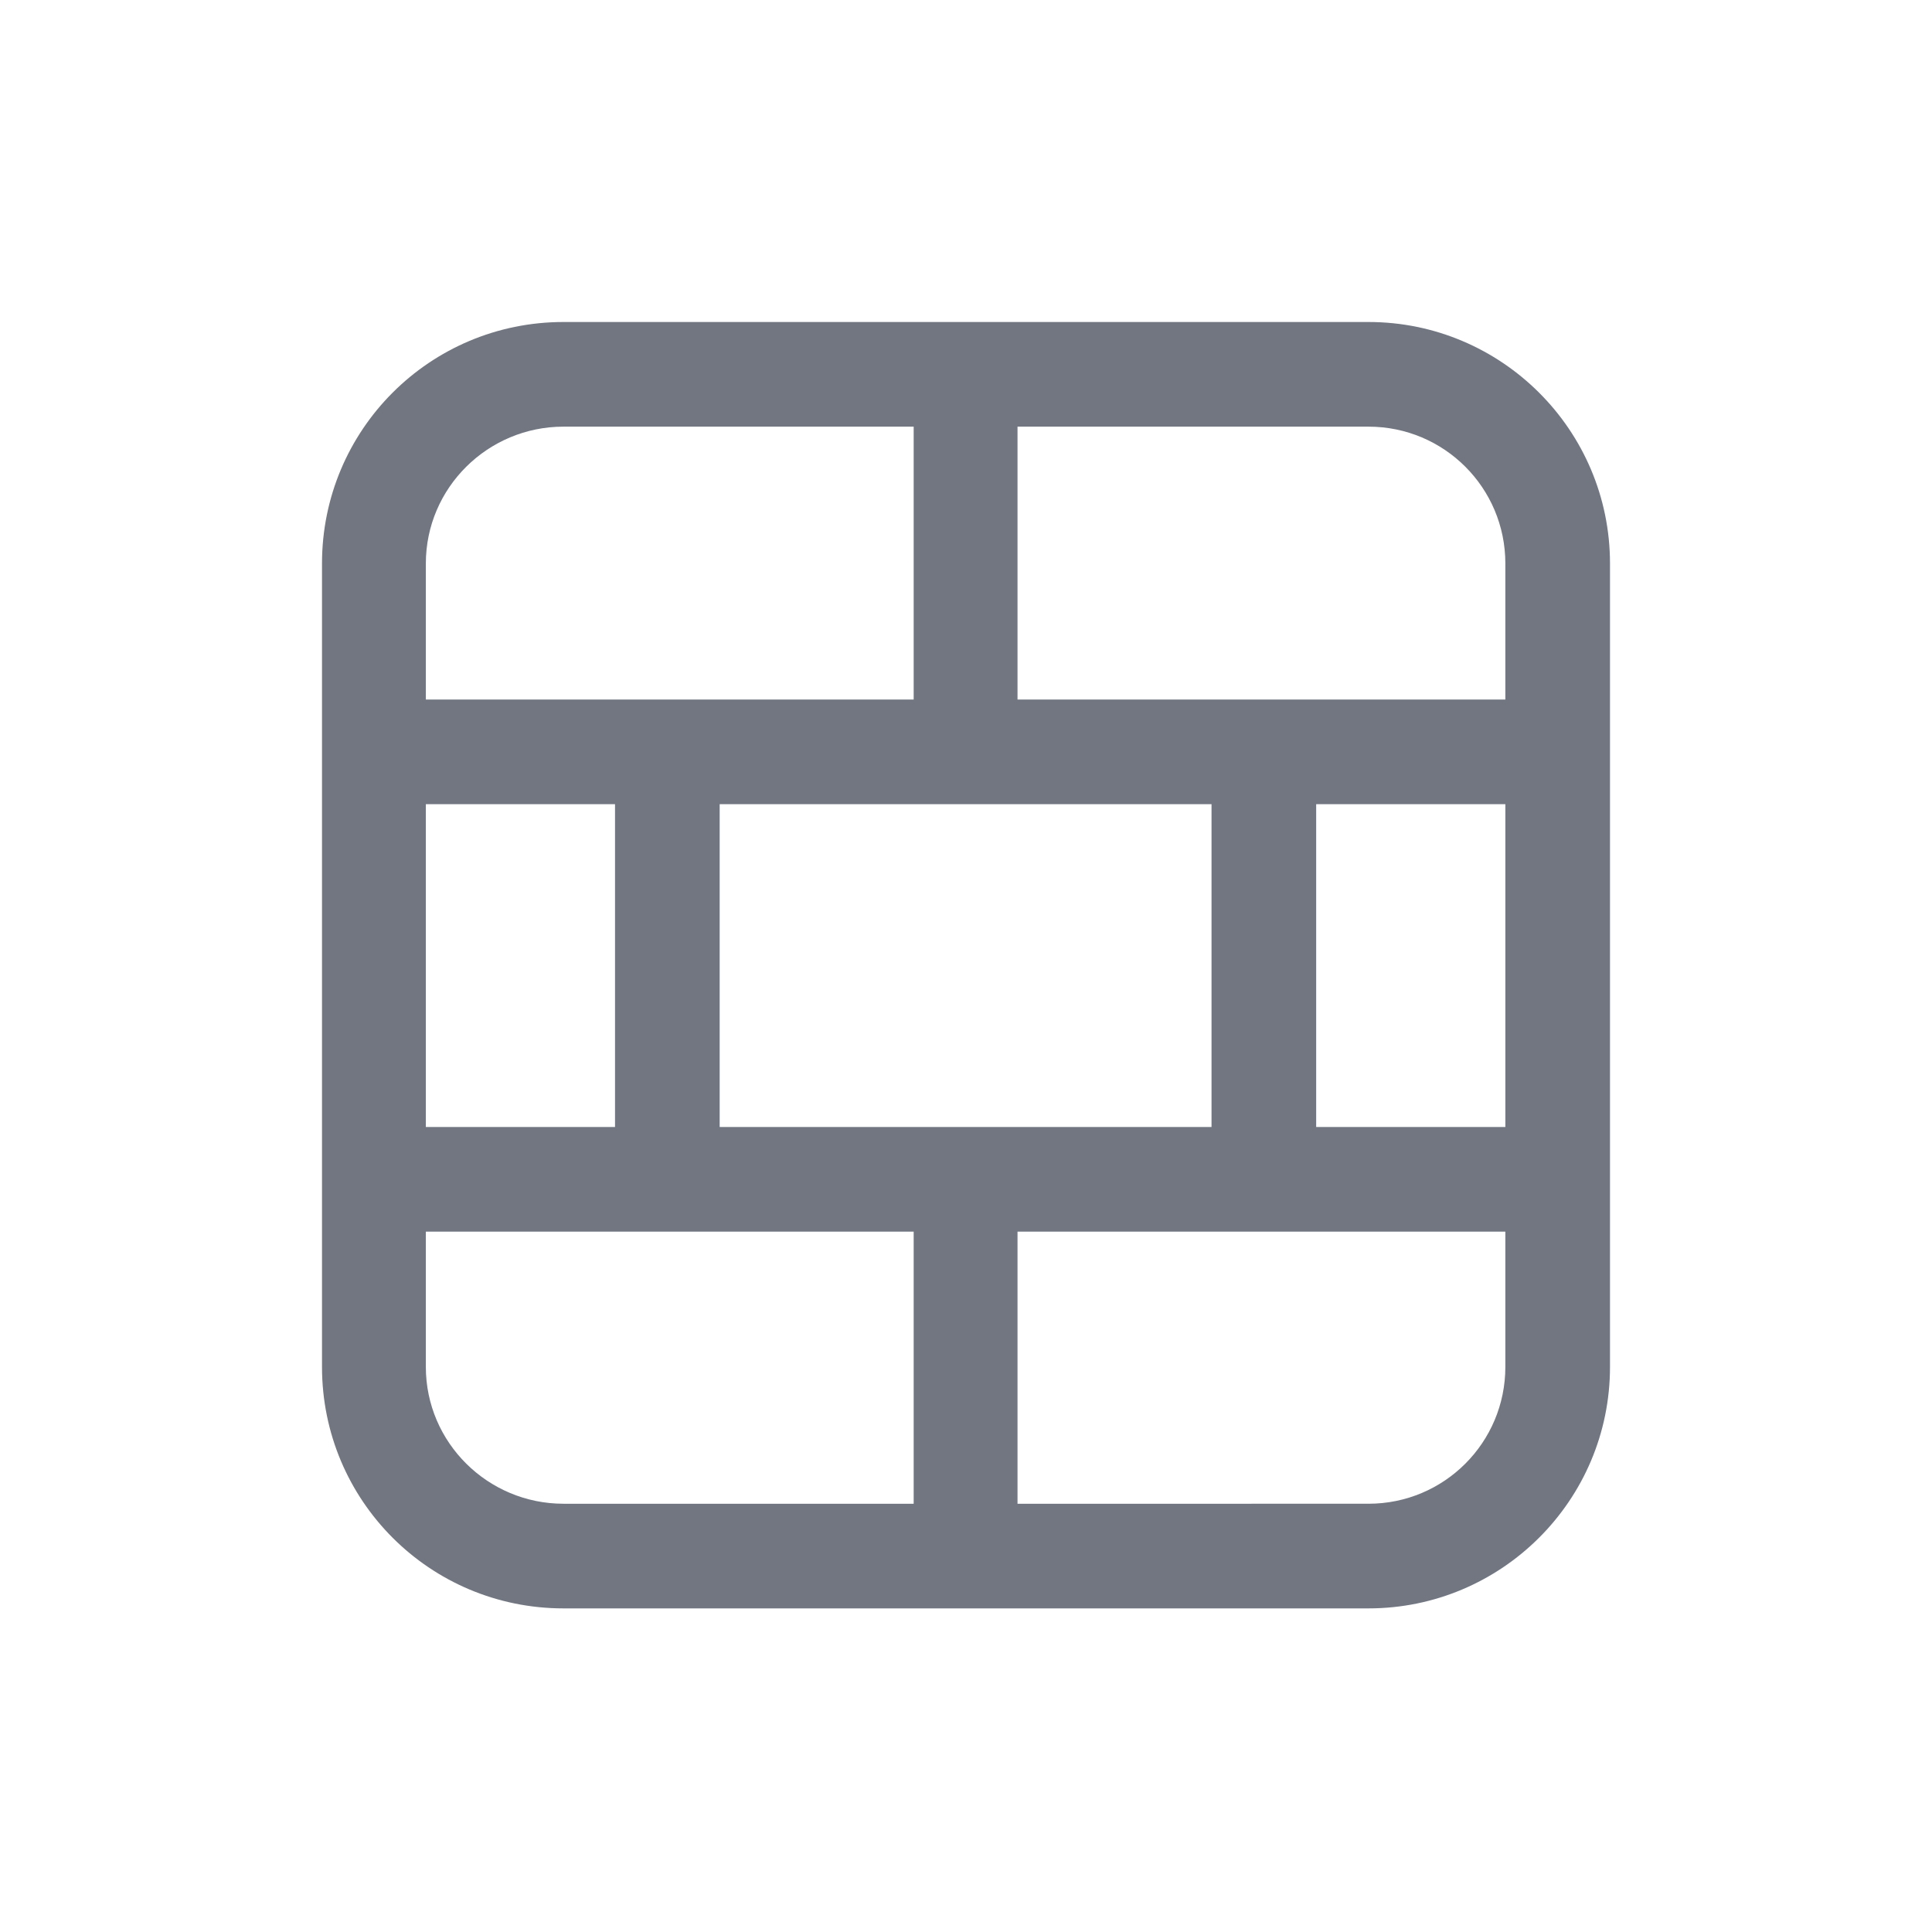 <svg xmlns="http://www.w3.org/2000/svg" fill="none" viewBox="0 0 24 24" focusable="false"><defs><clipPath id="Wall_Outline_svg__a"><path fill="#fff" fill-opacity="0" d="M0 0h24v24H0z"/></clipPath></defs><g clip-path="url(#Wall_Outline_svg__a)"><path fill="#717681" fill-rule="evenodd" d="M17 4c1.65 0 3 1.34 3 3v9.98c0 1.66-1.35 3-3 3H7c-1.66 0-3-1.34-3-3V7c0-1.66 1.34-3 3-3zm-4.36 1.3v3.39h6.06V7c0-.94-.76-1.7-1.7-1.7zm-1.29 3.39V5.3H7c-.94 0-1.71.76-1.71 1.7v1.69zm-6.06 1.3V14h2.35V9.99zm0 5.31v1.68c0 .94.77 1.7 1.71 1.7h4.35V15.3zm7.35 3.38H17c.94 0 1.7-.76 1.7-1.7V15.3h-6.06zM18.7 14V9.99h-2.35V14zm-3.65-4.01H8.94V14h6.11z"/></g></svg>